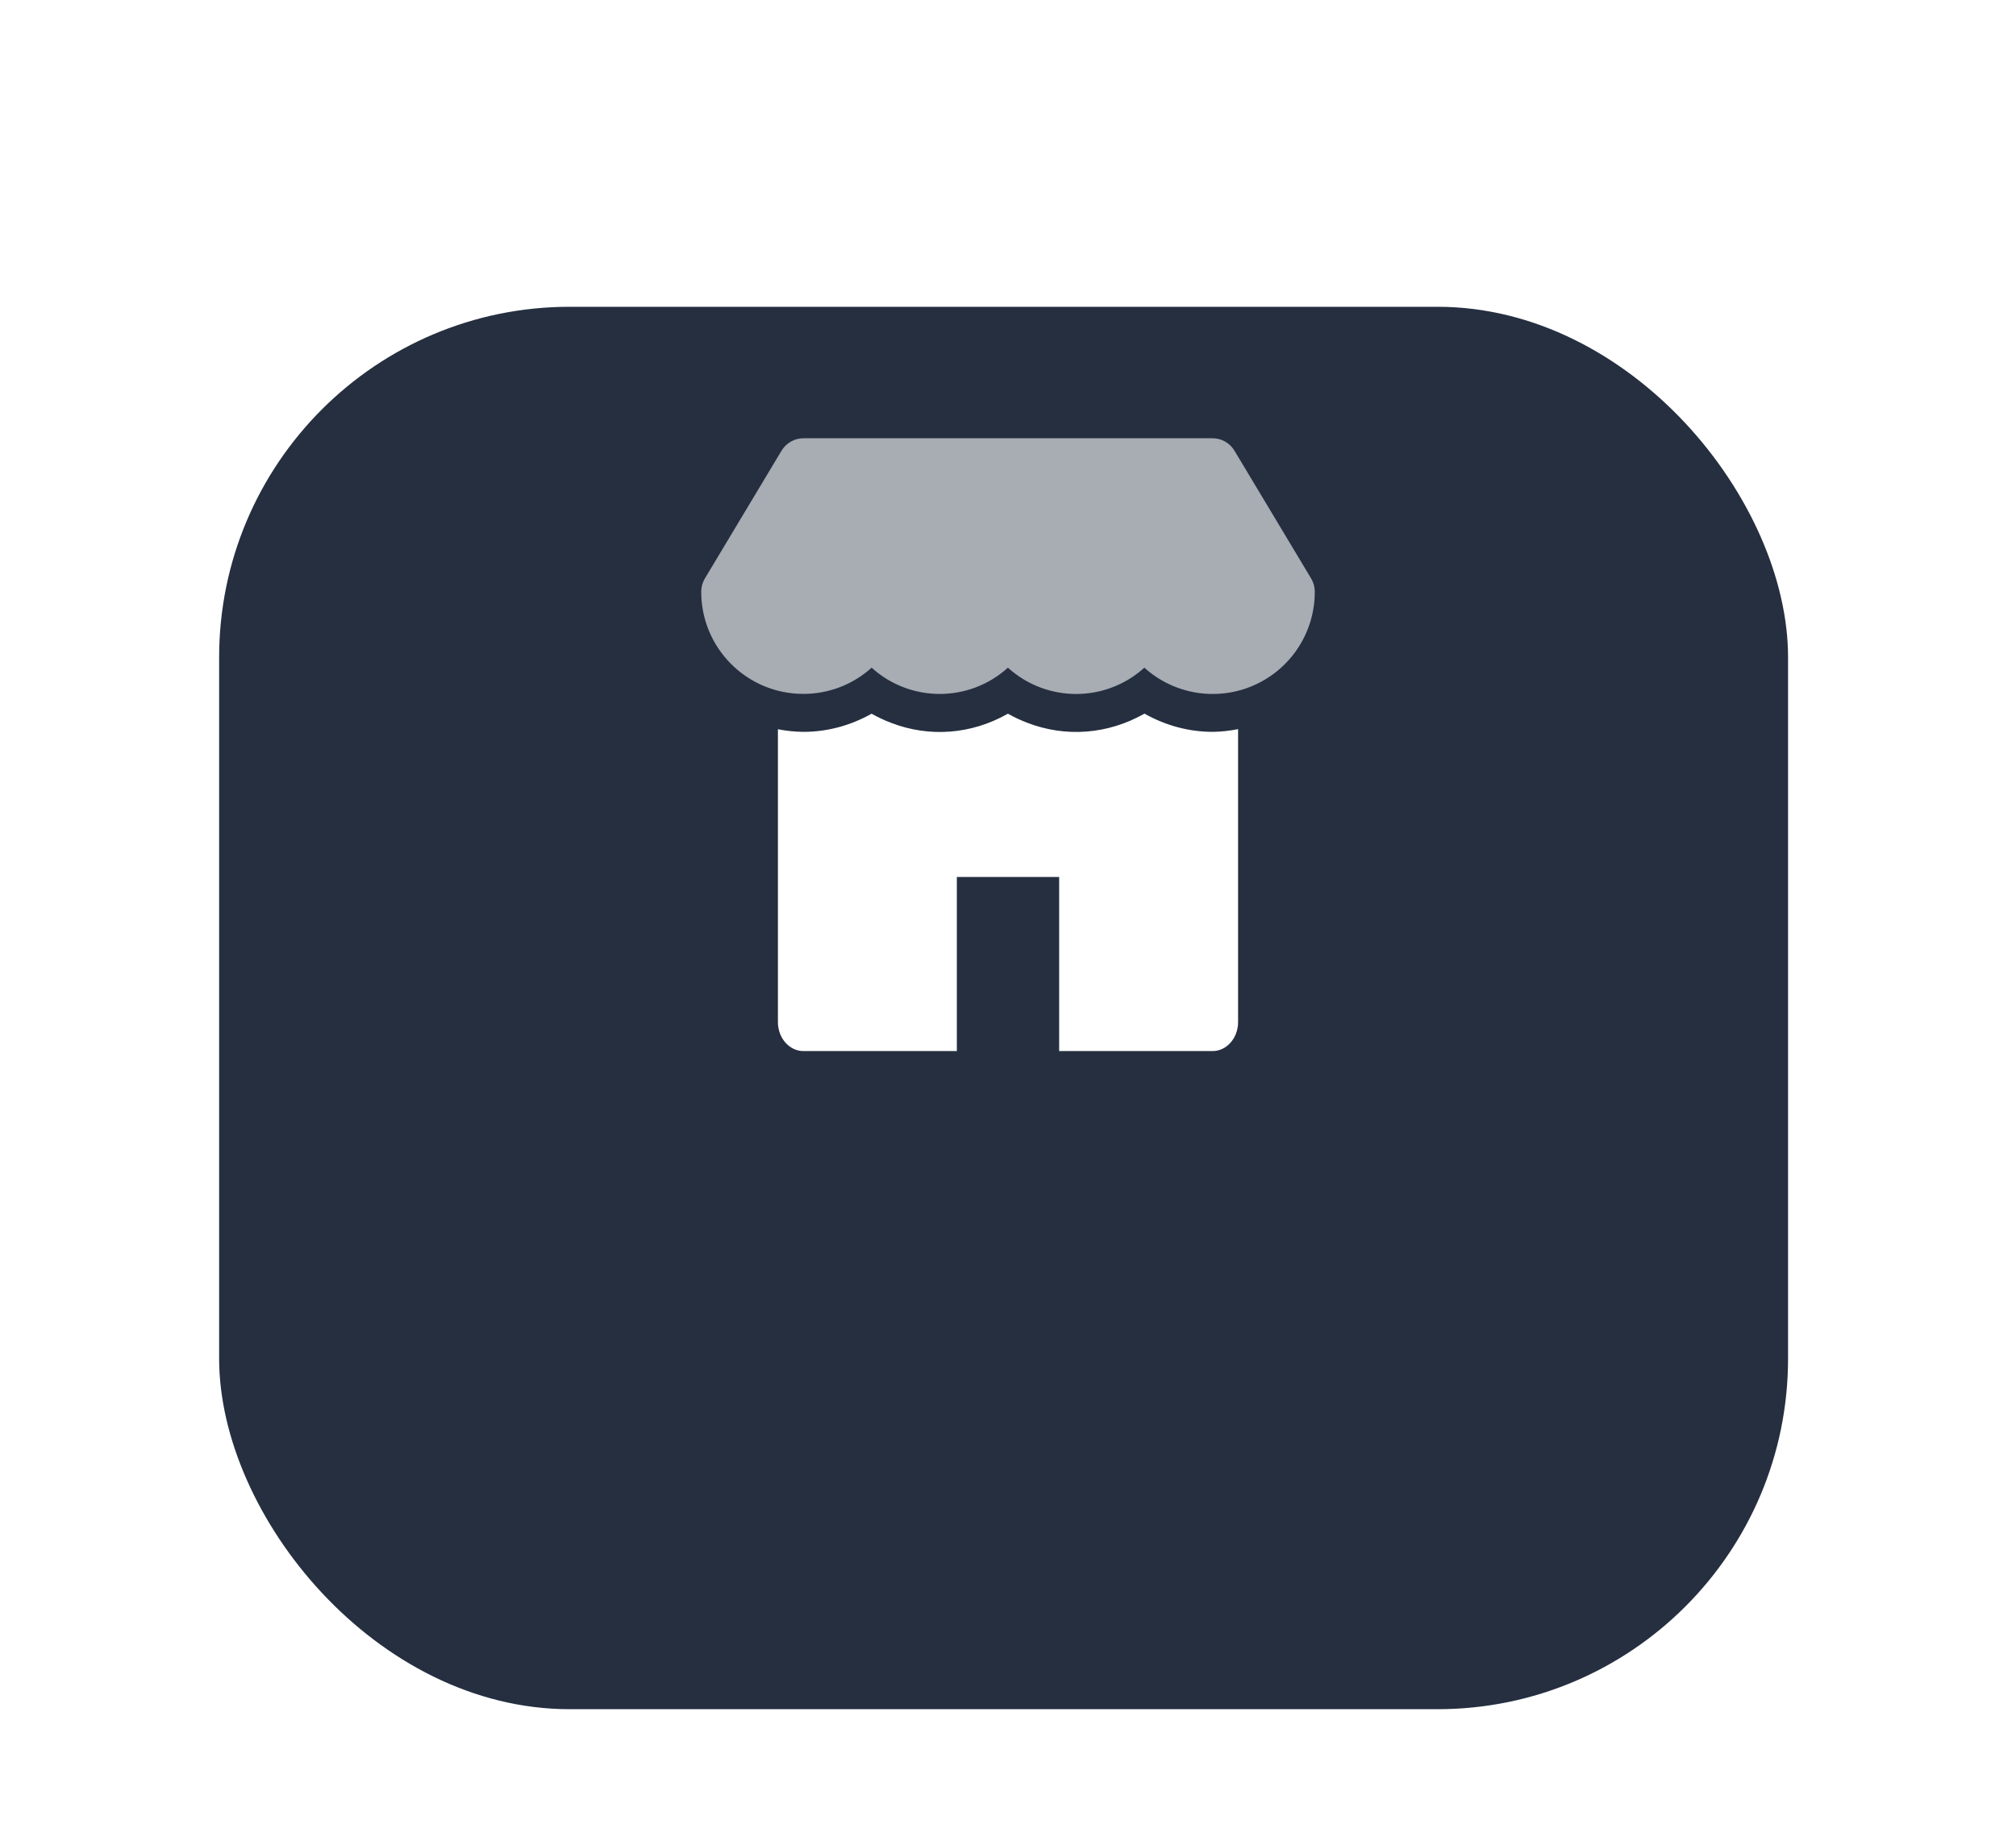 <svg width="46" height="42" viewBox="0 0 46 42" fill="none" xmlns="http://www.w3.org/2000/svg">
<g filter="url(#filter0_dd_1_416)">
<rect x="5" y="1" width="35.799" height="32" rx="8" fill="#252F40"/>
</g>
<path opacity="0.599" d="M29.917 13.2L28.167 10.283C28.061 10.107 27.871 10 27.667 10H18.333C18.129 10 17.939 10.107 17.833 10.283L16.083 13.2C16.029 13.29 16 13.394 16 13.5C15.998 14.786 17.038 15.83 18.323 15.833H18.328C18.904 15.835 19.46 15.622 19.888 15.235C20.771 16.034 22.115 16.034 22.998 15.235C23.882 16.035 25.228 16.035 26.111 15.235C26.796 15.852 27.779 16.008 28.62 15.633C29.462 15.257 30.003 14.421 30 13.5C30 13.394 29.971 13.29 29.917 13.2Z" fill="white"/>
<path d="M27.676 16.699C27.134 16.7 26.599 16.557 26.113 16.283L26.105 16.288C25.277 16.756 24.318 16.83 23.442 16.493C23.29 16.435 23.142 16.366 22.999 16.285L22.992 16.288C22.165 16.757 21.206 16.831 20.331 16.493C20.179 16.435 20.031 16.366 19.888 16.285C19.403 16.558 18.869 16.7 18.328 16.699C18.134 16.697 17.941 16.677 17.75 16.64V23.321C17.75 23.687 18.011 23.983 18.333 23.983H21.833V20.01H24.167V23.983H27.667C27.989 23.983 28.25 23.687 28.25 23.321V16.637C28.061 16.675 27.869 16.696 27.676 16.699Z" fill="white"/>
<defs>
<filter id="filter0_dd_1_416" x="0" y="0" width="45.799" height="42" filterUnits="userSpaceOnUse" color-interpolation-filters="sRGB">
<feFlood flood-opacity="0" result="BackgroundImageFix"/>
<feColorMatrix in="SourceAlpha" type="matrix" values="0 0 0 0 0 0 0 0 0 0 0 0 0 0 0 0 0 0 127 0" result="hardAlpha"/>
<feMorphology radius="1" operator="erode" in="SourceAlpha" result="effect1_dropShadow_1_416"/>
<feOffset dy="2"/>
<feGaussianBlur stdDeviation="2"/>
<feColorMatrix type="matrix" values="0 0 0 0 0 0 0 0 0 0 0 0 0 0 0 0 0 0 0.07 0"/>
<feBlend mode="normal" in2="BackgroundImageFix" result="effect1_dropShadow_1_416"/>
<feColorMatrix in="SourceAlpha" type="matrix" values="0 0 0 0 0 0 0 0 0 0 0 0 0 0 0 0 0 0 127 0" result="hardAlpha"/>
<feMorphology radius="1" operator="erode" in="SourceAlpha" result="effect2_dropShadow_1_416"/>
<feOffset dy="4"/>
<feGaussianBlur stdDeviation="3"/>
<feColorMatrix type="matrix" values="0 0 0 0 0 0 0 0 0 0 0 0 0 0 0 0 0 0 0.12 0"/>
<feBlend mode="normal" in2="effect1_dropShadow_1_416" result="effect2_dropShadow_1_416"/>
<feBlend mode="normal" in="SourceGraphic" in2="effect2_dropShadow_1_416" result="shape"/>
</filter>
</defs>
</svg>
